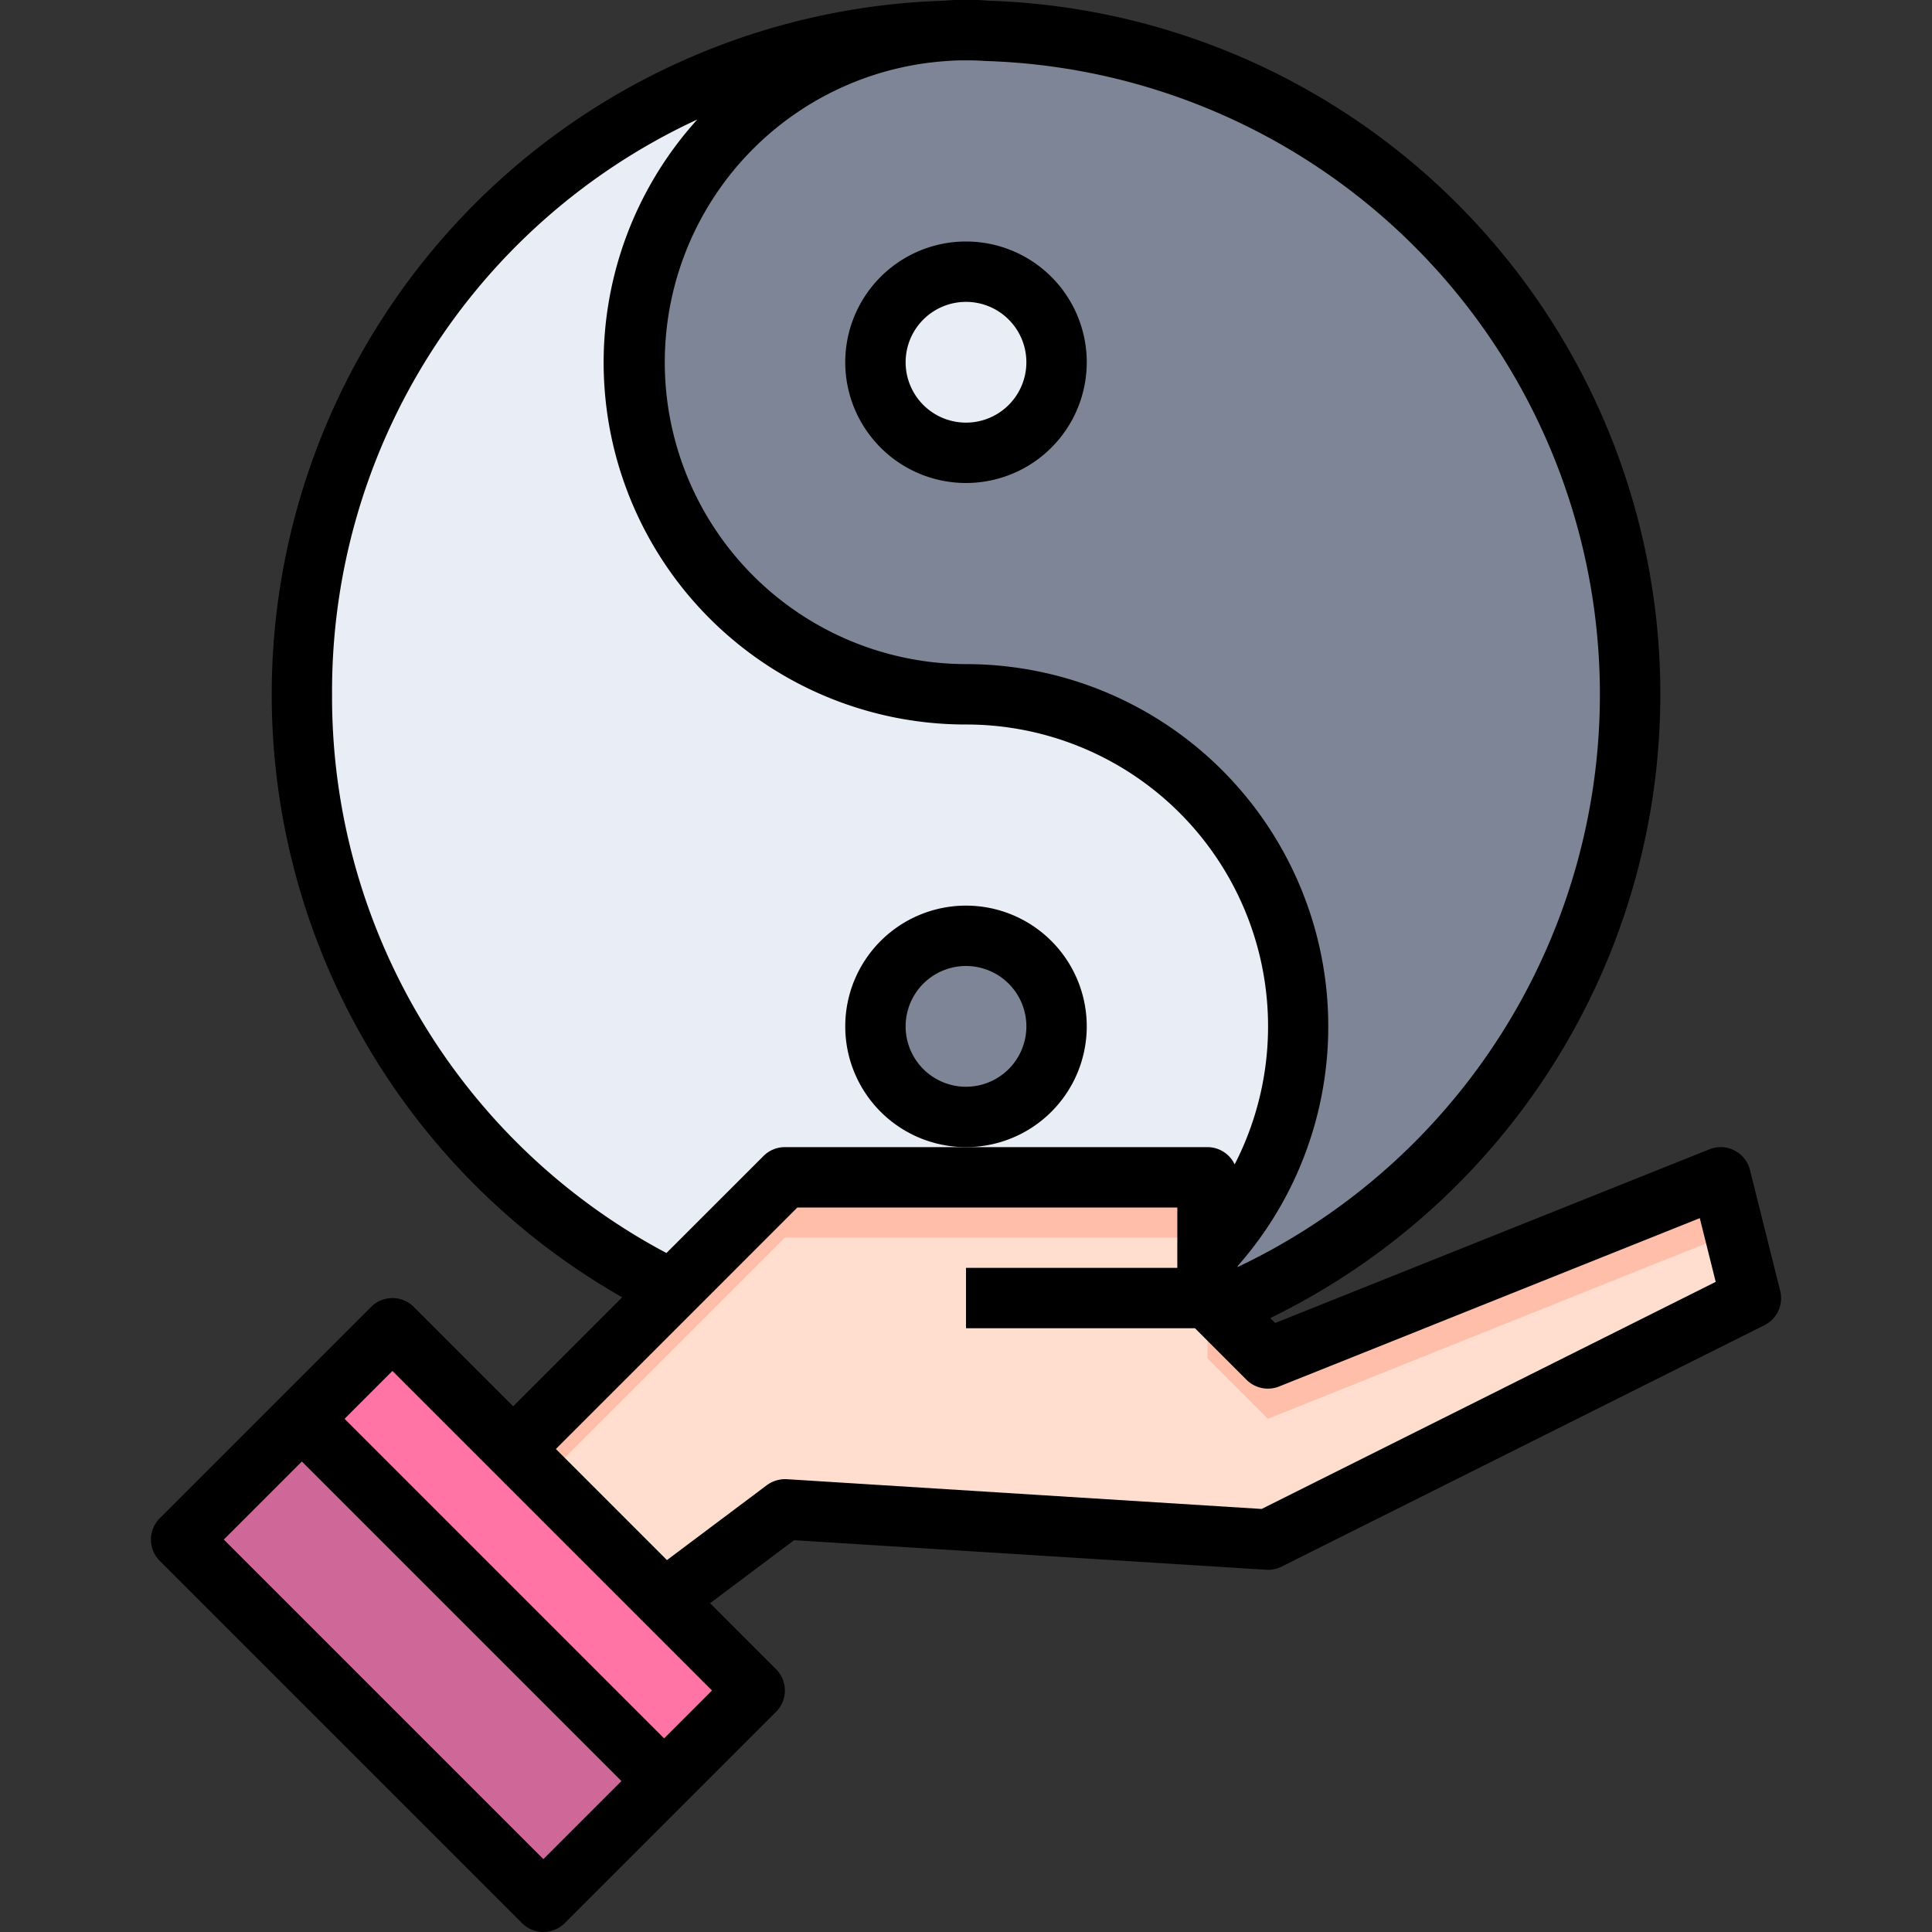 <svg xmlns="http://www.w3.org/2000/svg" viewBox="0 0 64 64"><rect x="0" y="0" width="64" height="64" fill="#333333" stroke="none"/><title>18-Ying yang</title><g id="_18-Ying_yang" data-name="18-Ying yang"><circle cx="32" cy="12" r="3" style="fill:#e9edf5"/><path d="M32,37a3,3,0,1,0-3-3A3,3,0,0,0,32,37Zm8,2H26l-3.73,3.73A21.993,21.993,0,0,1,31.35,1.02,11,11,0,0,0,32,23a11,11,0,0,1,8,18.55Z" style="fill:#e9edf5"/><circle cx="32" cy="34" r="3" style="fill:#7e8596"/><path d="M31.35,1.02C31.56,1,31.78,1,32,1s.44,0,.65.02a21.991,21.991,0,0,1,7.7,42.33L40,43V41.55A11,11,0,0,0,32,23a11,11,0,0,1-.65-21.98ZM35,12a3,3,0,1,0-3,3A3,3,0,0,0,35,12Z" style="fill:#7e8596"/><rect x="11.172" y="46.515" width="5.657" height="16.971" transform="translate(-34.79 26.009) rotate(-45)" style="fill:#cf6799"/><polygon points="25 56 22 59 10 47 13 44 17 48 22 53 25 56" style="fill:#ff73a5"/><polygon points="40 41.55 40 43 40.35 43.35 42 45 54.94 39.82 57 39 58 43 42 51 26 50 22 53 17 48 21.29 43.71 22.27 42.73 26 39 40 39 40 41.55" style="fill:#ffdecf"/><polygon points="40 43.55 40 45 40.35 45.35 42 47 54.94 41.82 57 41 57.556 43.222 58 43 57 39 54.94 39.82 42 45 40.35 43.35 40 43 40 43.55" style="fill:#ffbeaa"/><polygon points="21.29 45.71 22.27 44.73 26 41 40 41 40 39 26 39 22.27 42.73 21.29 43.71 17 48 18 49 21.29 45.71" style="fill:#ffbeaa"/><path d="M58.97,42.758l-1-4a1,1,0,0,0-1.34-.687L42.241,43.826l-.163-.163A22.985,22.985,0,0,0,32.745.024a8.212,8.212,0,0,0-1.471,0h-.009A22.988,22.988,0,0,0,20.611,42.975L17,46.586l-3.293-3.293a1,1,0,0,0-1.414,0l-3,3-4,4a1,1,0,0,0,0,1.414l12,12a1,1,0,0,0,1.414,0l4-4,3-3a1,1,0,0,0,0-1.414l-2.185-2.185,2.784-2.087L41.937,52a1.021,1.021,0,0,0,.51-.1l16-8A1,1,0,0,0,58.97,42.758ZM31.444,2.016C31.624,2,31.812,2,32,2s.376,0,.622.02A20.992,20.992,0,0,1,41,41.971v-.033A12,12,0,0,0,32,22a10,10,0,0,1-.594-19.981ZM11,23A20.867,20.867,0,0,1,23.1,3.958,11.992,11.992,0,0,0,32,24a10,10,0,0,1,8.9,14.572A1,1,0,0,0,40,38H26a1,1,0,0,0-.707.293l-3.216,3.215A20.853,20.853,0,0,1,11,23Zm7,38.586L7.414,51,10,48.414,20.586,59Zm4-4L11.414,47,13,45.414l3.293,3.293,5,5L23.586,56Zm19.794-7.6L26.062,49a1.024,1.024,0,0,0-.662.2l-3.306,2.48L18.414,48l4.563-4.562L26.414,40H39v2H32v2h7.586l.057.057,1.65,1.65a1,1,0,0,0,1.079.222l13.936-5.576.527,2.111Z"/><path d="M32,16a4,4,0,1,0-4-4A4,4,0,0,0,32,16Zm0-6a2,2,0,1,1-2,2A2,2,0,0,1,32,10Z"/><path d="M36,34a4,4,0,1,0-4,4A4,4,0,0,0,36,34Zm-4,2a2,2,0,1,1,2-2A2,2,0,0,1,32,36Z"/></g></svg>